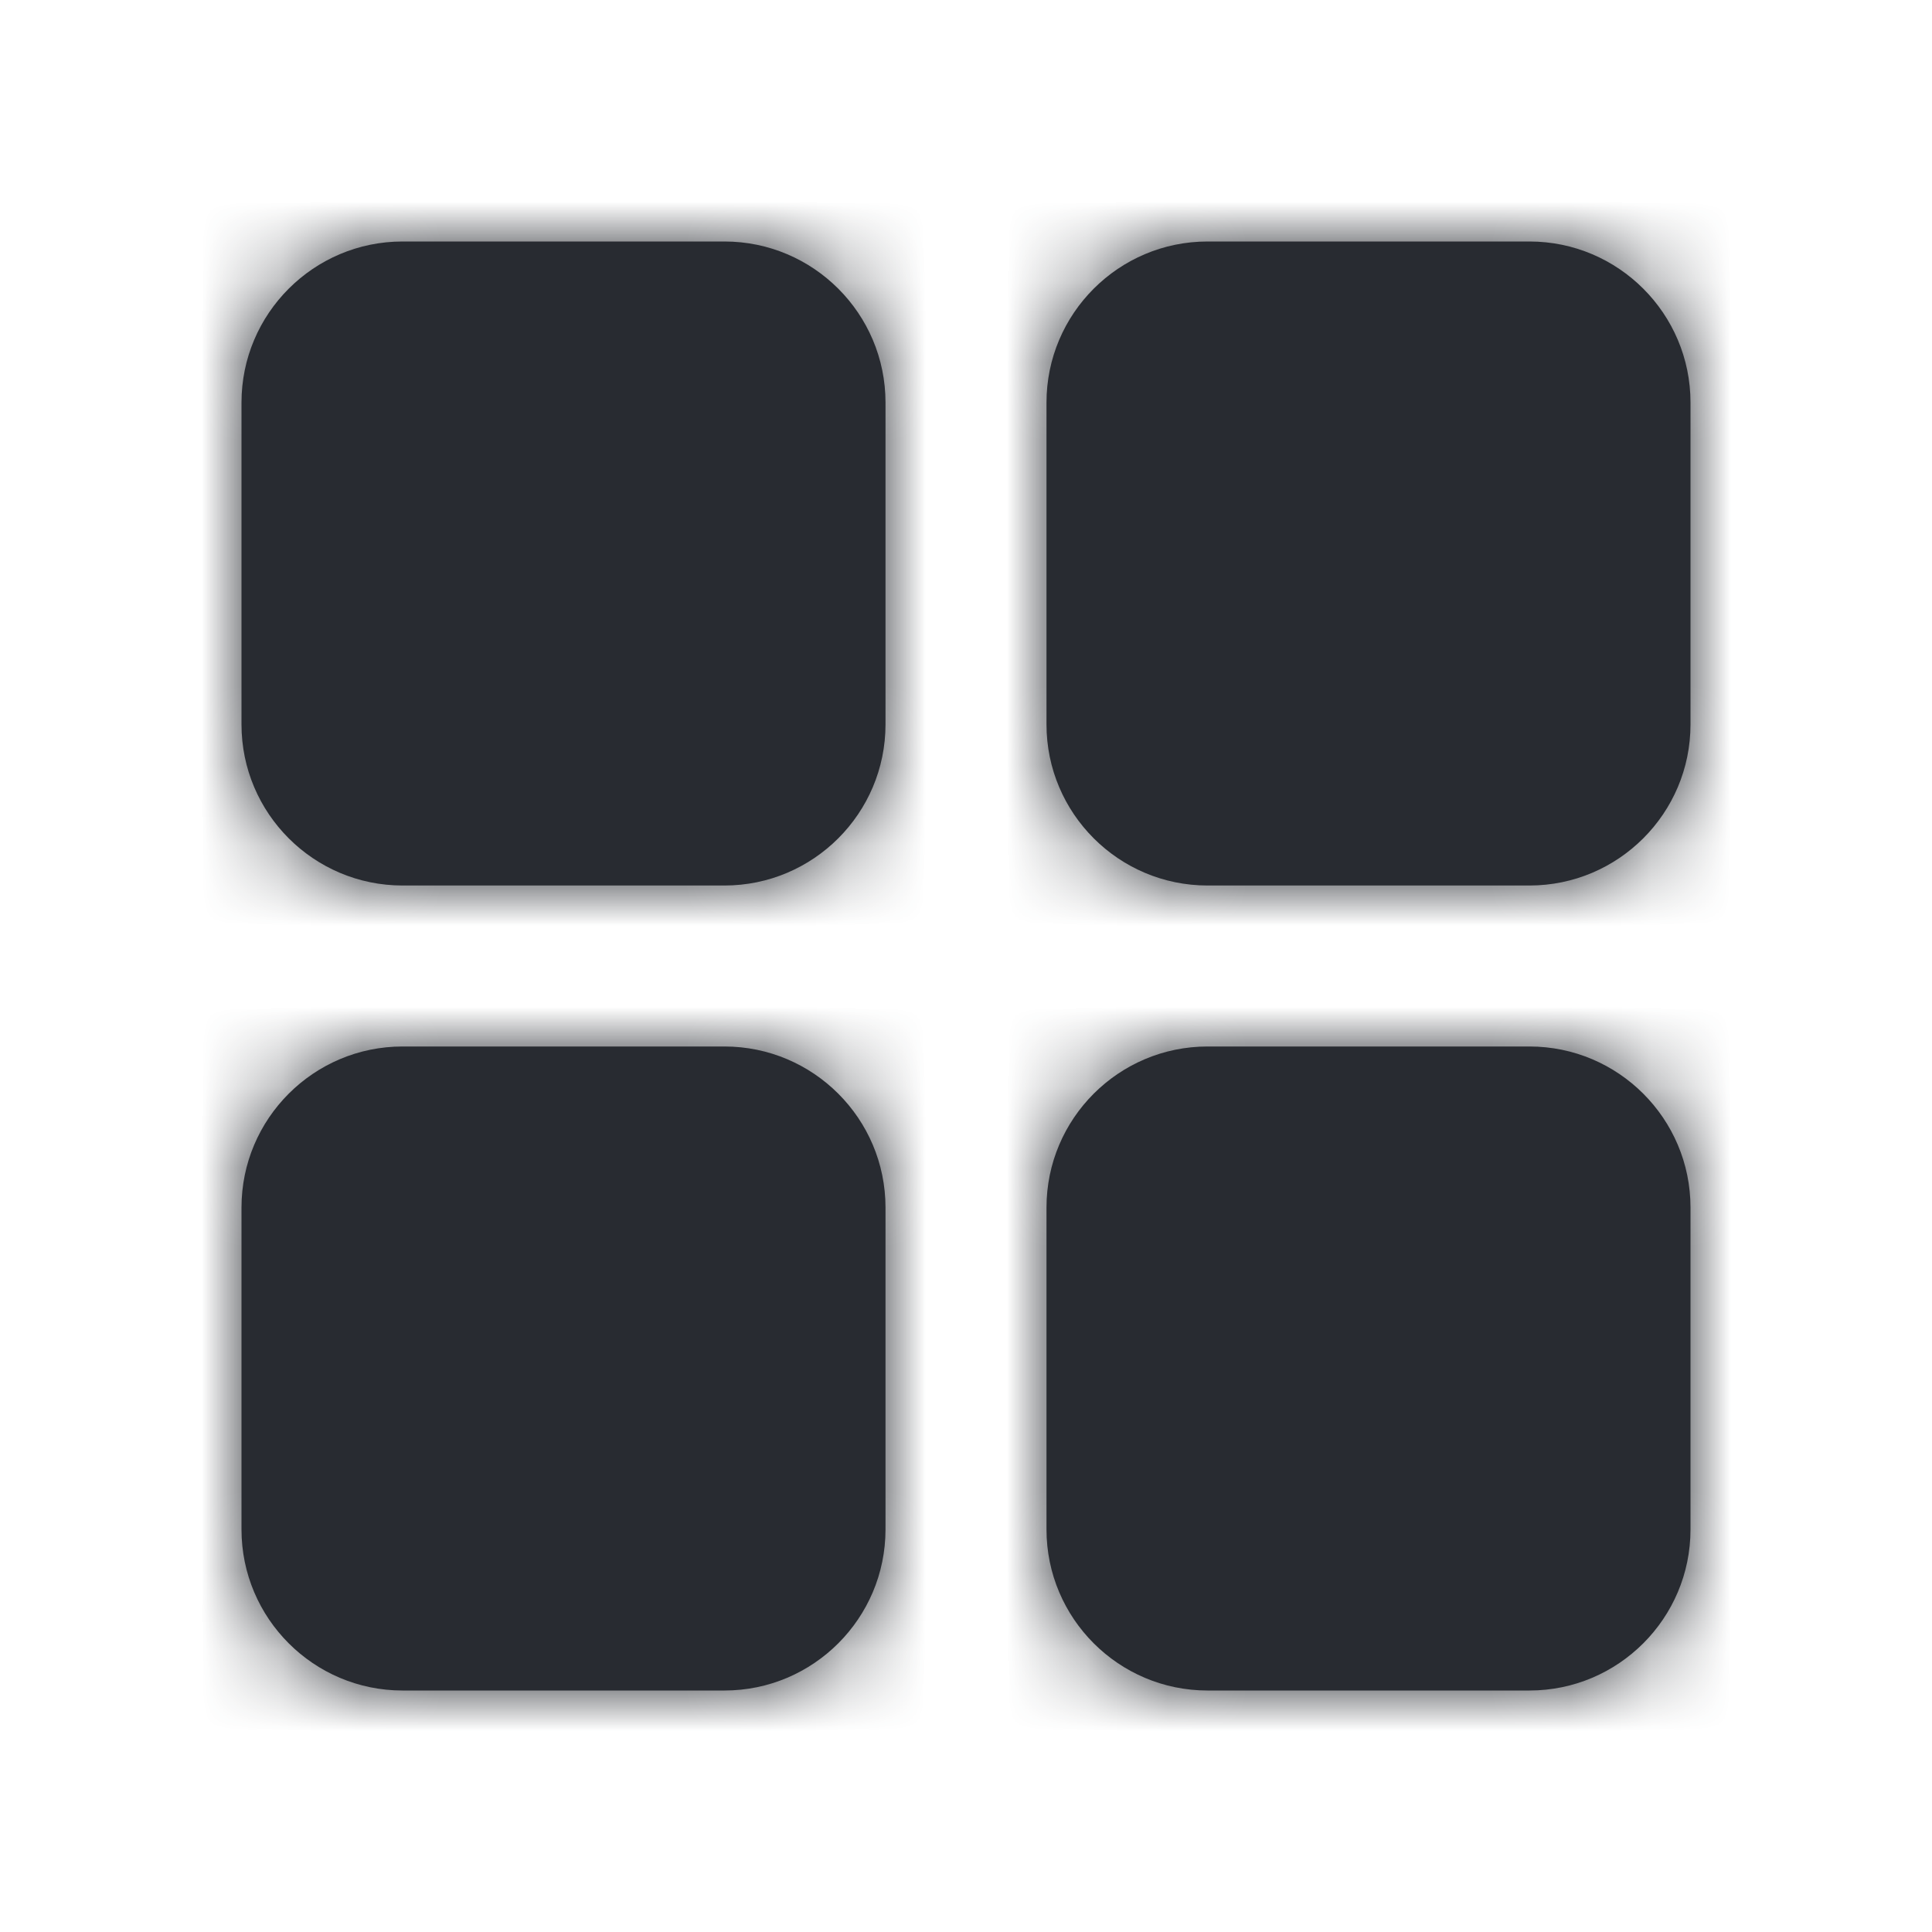 <svg width="24" height="24" viewBox="0 0 24 24" fill="none" xmlns="http://www.w3.org/2000/svg">
    <path fill-rule="evenodd" clip-rule="evenodd" d="M5 3H9C10.103 3 11 3.897 11 5V9C11 10.103 10.103 11 9 11H5C3.897 11 3 10.103 3 9V5C3 3.897 3.897 3 5 3ZM15 3H19C20.103 3 21 3.897 21 5V9C21 10.103 20.103 11 19 11H15C13.897 11 13 10.103 13 9V5C13 3.897 13.897 3 15 3ZM9 13H5C3.897 13 3 13.897 3 15V19C3 20.103 3.897 21 5 21H9C10.103 21 11 20.103 11 19V15C11 13.897 10.103 13 9 13ZM15 13H19C20.103 13 21 13.897 21 15V19C21 20.103 20.103 21 19 21H15C13.897 21 13 20.103 13 19V15C13 13.897 13.897 13 15 13Z" fill="#282B31"/>
    <mask id="mask0_52_2502" style="mask-type:luminance" maskUnits="userSpaceOnUse" x="3" y="3" width="18" height="18">
        <path fill-rule="evenodd" clip-rule="evenodd" d="M5 3H9C10.103 3 11 3.897 11 5V9C11 10.103 10.103 11 9 11H5C3.897 11 3 10.103 3 9V5C3 3.897 3.897 3 5 3ZM15 3H19C20.103 3 21 3.897 21 5V9C21 10.103 20.103 11 19 11H15C13.897 11 13 10.103 13 9V5C13 3.897 13.897 3 15 3ZM9 13H5C3.897 13 3 13.897 3 15V19C3 20.103 3.897 21 5 21H9C10.103 21 11 20.103 11 19V15C11 13.897 10.103 13 9 13ZM15 13H19C20.103 13 21 13.897 21 15V19C21 20.103 20.103 21 19 21H15C13.897 21 13 20.103 13 19V15C13 13.897 13.897 13 15 13Z" fill="white"/>
    </mask>
    <g mask="url(#mask0_52_2502)">
        <rect width="24" height="24" fill="#282B31"/>
    </g>
</svg>
